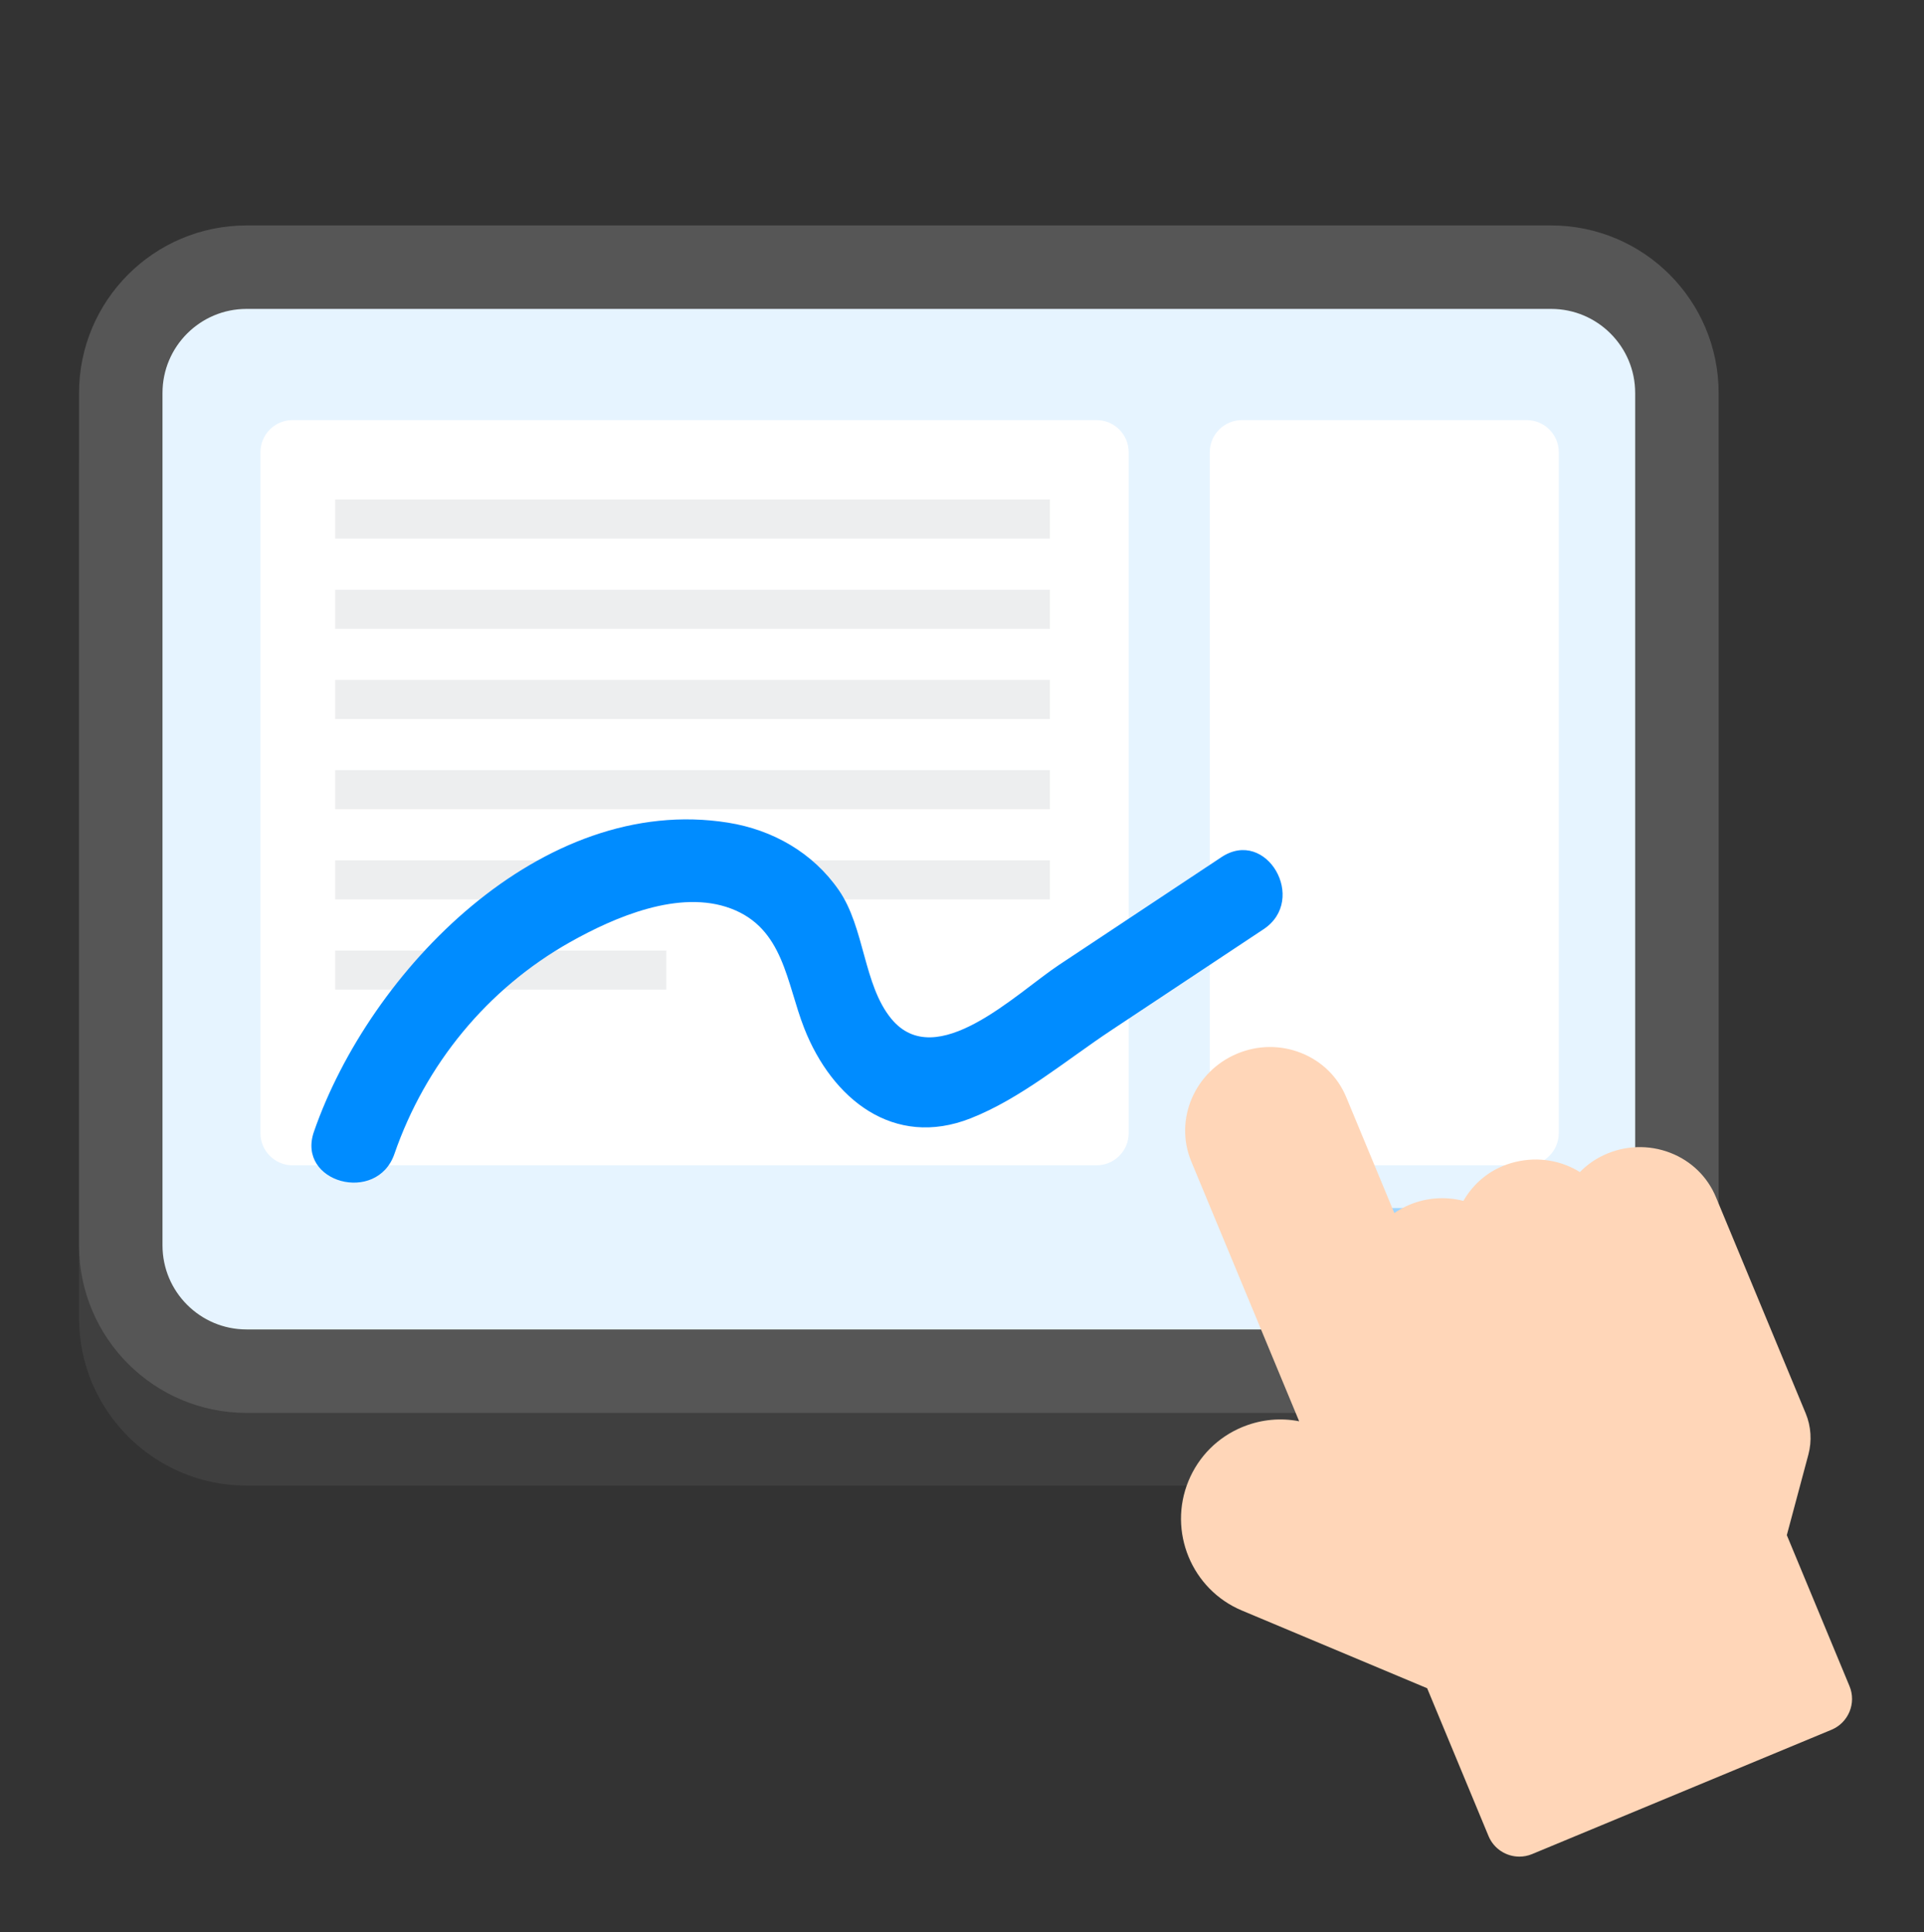 <svg width="240" height="241" viewBox="0 0 240 241" fill="none" xmlns="http://www.w3.org/2000/svg">
<rect x="0" y="0" width="240" height="241" fill="#333333" stroke="none"/>
<path d="M193.481 37.184H30.76C19.217 37.184 9.86 46.542 9.86 58.085V164.387C9.86 175.93 19.217 185.287 30.76 185.287H193.481C205.024 185.287 214.382 175.93 214.382 164.387V58.085C214.382 46.542 205.024 37.184 193.481 37.184Z" fill="#3F3F3F"/>
<path d="M193.482 33.322H30.76C22.092 33.322 15.065 40.349 15.065 49.017V155.319C15.065 163.987 22.092 171.014 30.76 171.014H193.482C202.15 171.014 209.177 163.987 209.177 155.319V49.017C209.177 40.349 202.15 33.322 193.482 33.322Z" fill="#E6F4FF"/>
<path d="M193.482 33.322H30.76C22.092 33.322 15.065 40.349 15.065 49.017V155.319C15.065 163.987 22.092 171.014 30.76 171.014H193.482C202.15 171.014 209.177 163.987 209.177 155.319V49.017C209.177 40.349 202.15 33.322 193.482 33.322Z" stroke="#565656" stroke-width="10.411" stroke-miterlimit="10"/>
<path d="M136.783 52.395H36.495C34.281 52.395 32.486 54.19 32.486 56.405V141.328C32.486 143.542 34.281 145.337 36.495 145.337H136.783C138.997 145.337 140.792 143.542 140.792 141.328V56.405C140.792 54.19 138.997 52.395 136.783 52.395Z" fill="white"/>
<path d="M190.433 52.395H154.919C152.704 52.395 150.909 54.19 150.909 56.405V141.328C150.909 143.542 152.704 145.337 154.919 145.337H190.433C192.647 145.337 194.442 143.542 194.442 141.328V56.405C194.442 54.19 192.647 52.395 190.433 52.395Z" fill="white"/>
<path d="M130.969 62.303H41.806V67.172H130.969V62.303Z" fill="#EDEEEF"/>
<path d="M130.969 73.553H41.806V78.422H130.969V73.553Z" fill="#EDEEEF"/>
<path d="M130.969 84.803H41.806V89.673H130.969V84.803Z" fill="#EDEEEF"/>
<path d="M130.969 96.054H41.806V100.923H130.969V96.054Z" fill="#EDEEEF"/>
<path d="M130.969 107.304H41.806V112.174H130.969V107.304Z" fill="#EDEEEF"/>
<path d="M83.113 118.555H41.806V123.424H83.113V118.555Z" fill="#EDEEEF"/>
<path d="M193.371 150.668H168.436C167.845 150.668 167.365 151.148 167.365 151.739V159.547C167.365 160.138 167.845 160.618 168.436 160.618H193.371C193.963 160.618 194.442 160.138 194.442 159.547V151.739C194.442 151.148 193.963 150.668 193.371 150.668Z" fill="#9FD5FF"/>
<path d="M49.197 143.922C53.062 132.76 60.78 123.322 71.101 117.509C76.695 114.358 84.74 110.899 91.166 113.309C97.762 115.782 98.088 122.57 100.324 128.255C103.791 137.066 111.465 143.264 121.08 139.477C127.342 137.011 132.973 132.242 138.549 128.543C144.905 124.326 151.262 120.11 157.618 115.893C163.176 112.206 157.968 103.186 152.364 106.904C145.61 111.384 138.856 115.864 132.102 120.344C126.755 123.891 116.78 133.847 111.189 127.069C107.686 122.821 107.878 115.705 104.628 111.012C101.398 106.346 96.382 103.491 90.817 102.603C67.548 98.891 46.098 121.113 39.158 141.154C36.961 147.499 47.014 150.225 49.197 143.922Z" fill="#008CFF"/>
<path d="M230.708 210.298L222.888 191.464L225.578 181.416C226.032 179.716 225.914 177.891 225.243 176.276L214.048 149.313C212.986 146.757 210.967 144.794 208.36 143.782C205.673 142.736 202.638 142.846 200.043 144.076C198.926 144.596 197.926 145.308 197.075 146.182C196.532 145.843 195.955 145.554 195.354 145.321C192.701 144.289 189.671 144.394 187.036 145.614C185.154 146.492 183.595 147.952 182.543 149.776C180.17 149.162 177.621 149.394 175.399 150.448C174.886 150.687 174.395 150.97 173.93 151.292L167.924 136.826C166.873 134.297 164.872 132.341 162.288 131.32C159.729 130.309 156.908 130.339 154.343 131.404C149.015 133.617 146.439 139.649 148.598 144.85L162.057 177.262C159.769 176.816 157.406 177.027 155.193 177.894L154.954 177.989C151.898 179.258 149.519 181.642 148.254 184.703C145.658 190.988 148.647 198.238 154.915 200.865L178.023 210.558L185.679 228.994C186.342 230.593 187.894 231.56 189.528 231.56C190.057 231.56 190.597 231.458 191.117 231.242L228.462 215.736C230.579 214.856 231.587 212.417 230.708 210.298Z" fill="#FFD6B8"/>
</svg>
